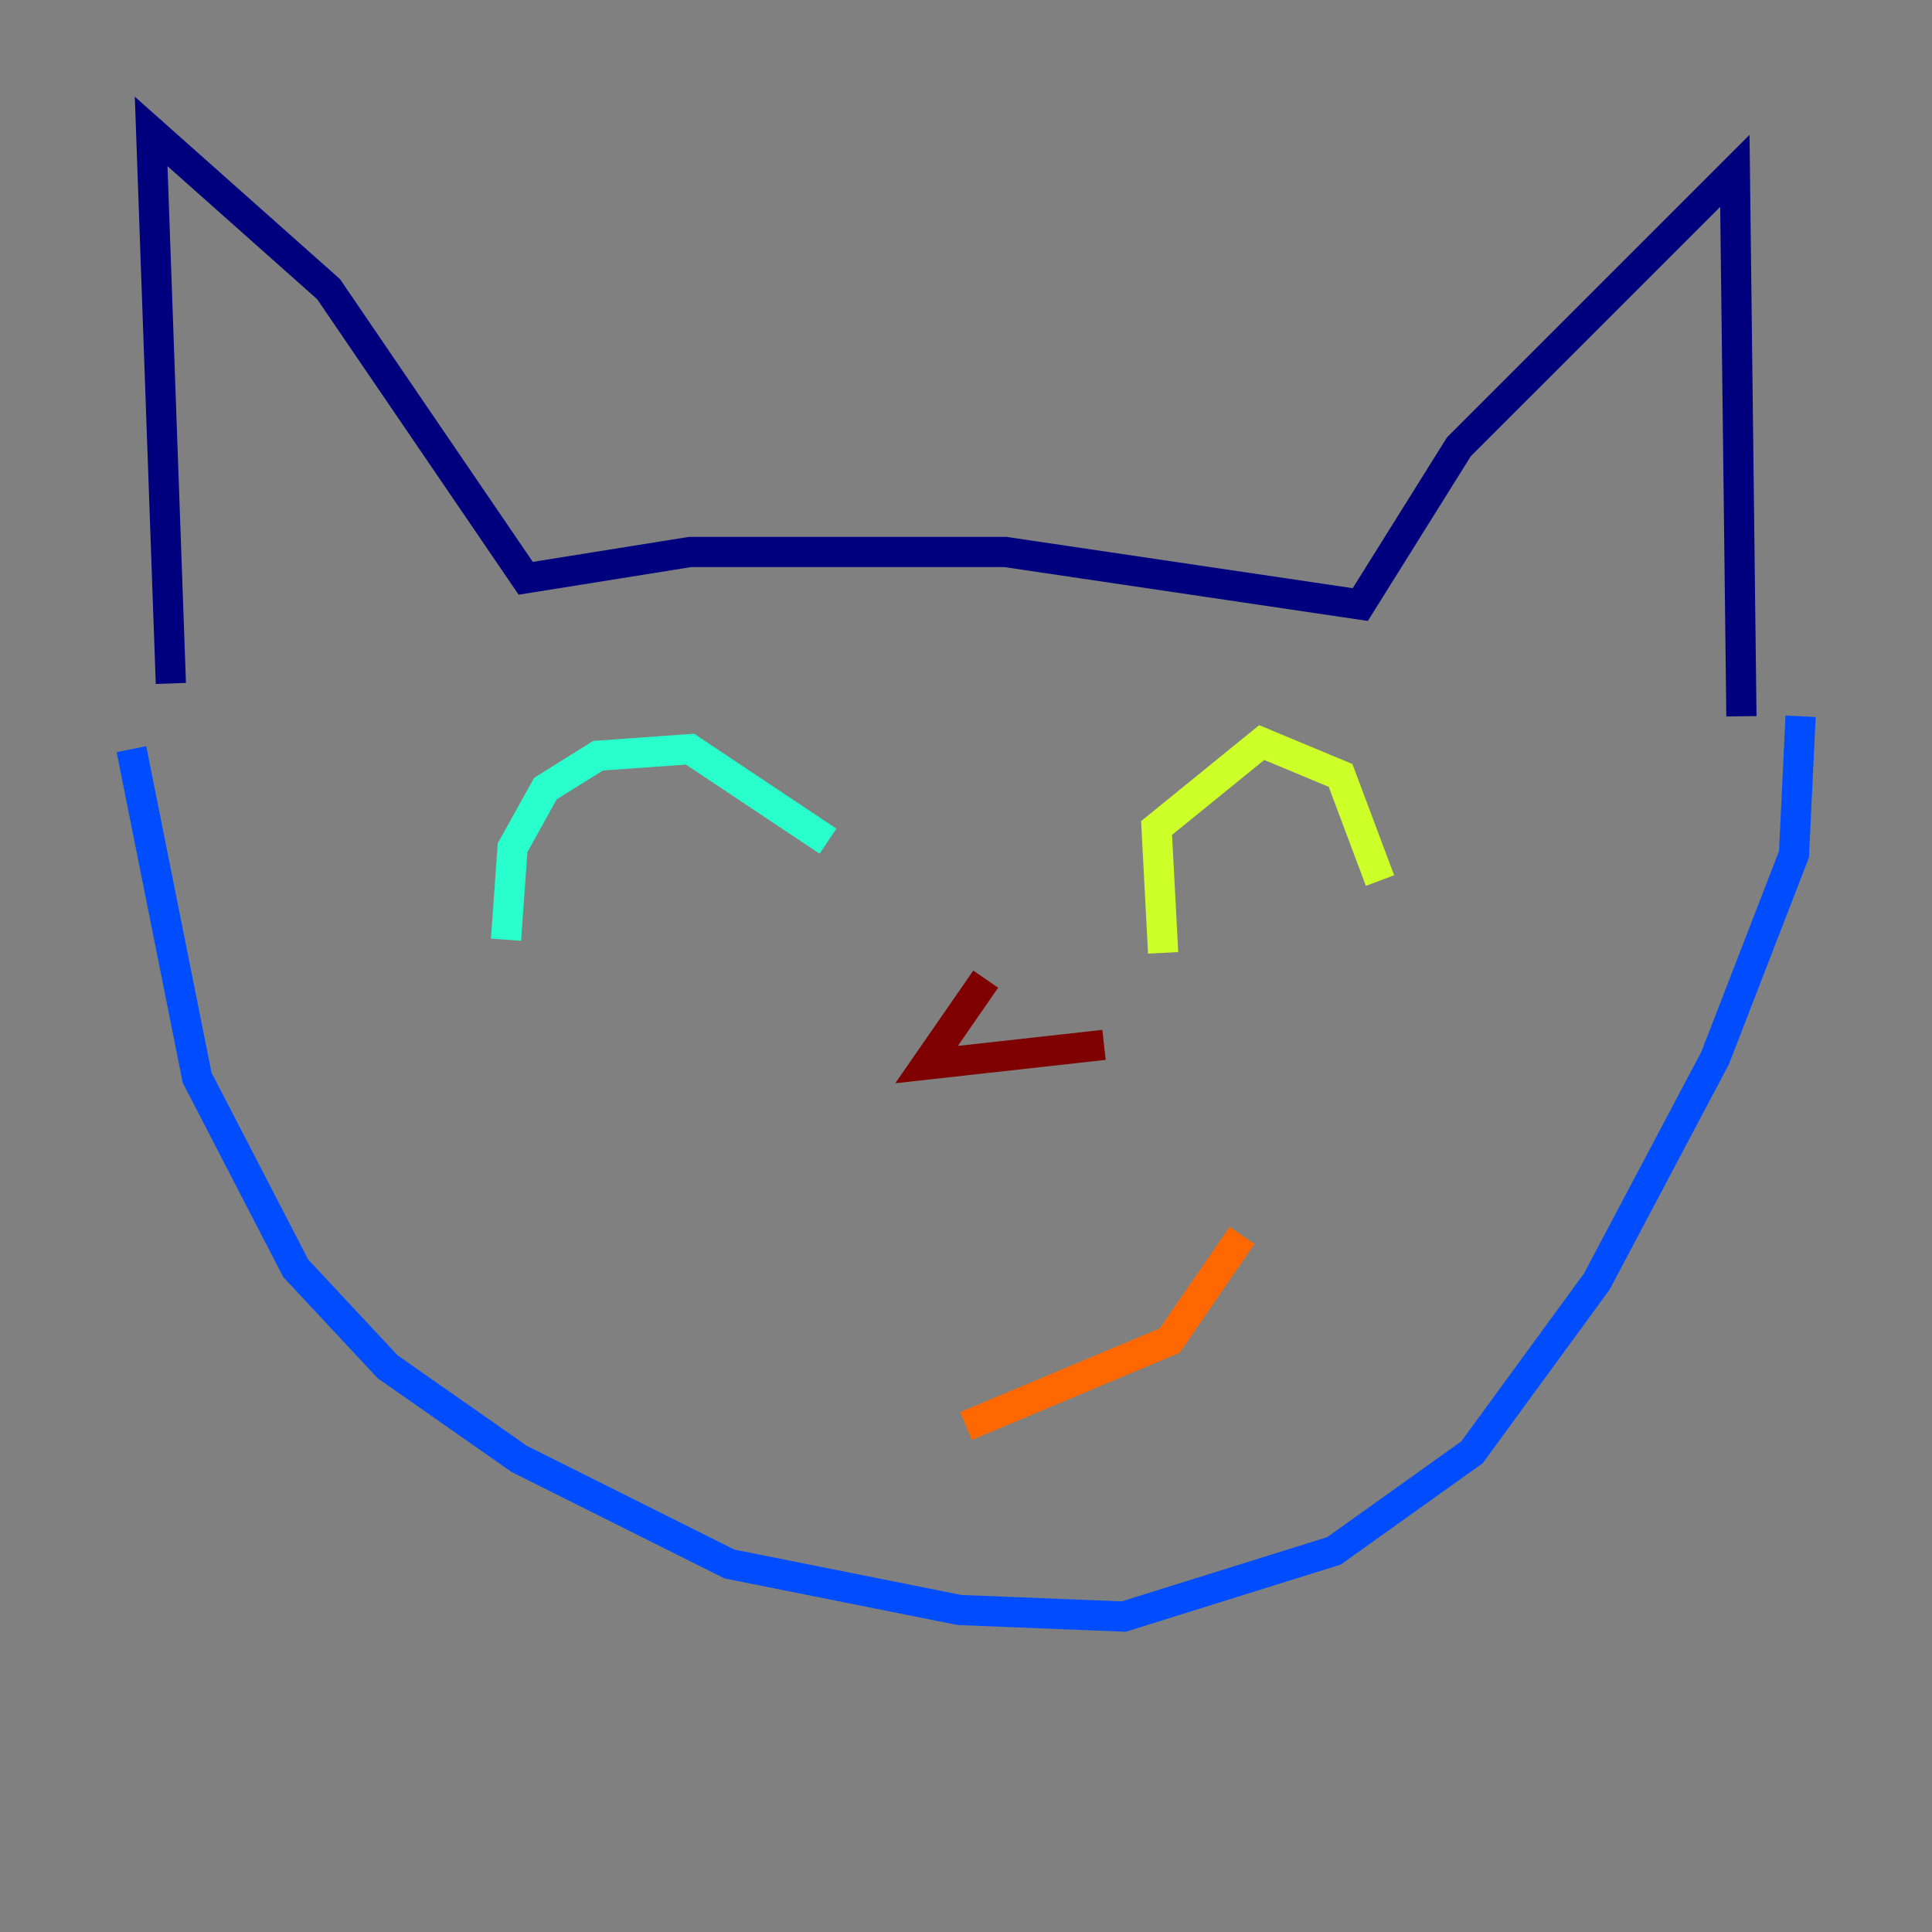 <?xml version="1.0" encoding="utf-8" ?>
<svg baseProfile="tiny" height="128" version="1.2" viewBox="0,0,128,128" width="128" xmlns="http://www.w3.org/2000/svg" xmlns:ev="http://www.w3.org/2001/xml-events" xmlns:xlink="http://www.w3.org/1999/xlink"><rect x="0" y="0" width="128" height="128" fill="#808080" stroke="none"/><defs /><polyline fill="none" points="11.32,45.279 10.014,8.707 21.769,19.157 34.83,38.313 45.714,36.571 66.612,36.571 90.122,40.054 96.653,29.605 114.939,11.32 115.374,47.456" stroke="#00007f" stroke-width="2" /><polyline fill="none" points="8.707,49.633 13.061,71.401 19.592,84.027 25.687,90.558 34.395,96.653 48.327,103.619 63.565,106.667 74.449,107.102 88.381,102.748 97.524,96.218 105.796,84.898 113.633,70.095 118.857,56.599 119.293,47.456" stroke="#004cff" stroke-width="2" /><polyline fill="none" points="33.524,62.258 33.959,56.163 36.136,52.245 39.619,50.068 45.714,49.633 54.857,55.728" stroke="#29ffcd" stroke-width="2" /><polyline fill="none" points="77.061,63.129 76.626,54.857 83.592,49.197 88.816,51.374 91.429,58.34" stroke="#cdff29" stroke-width="2" /><polyline fill="none" points="64.0,94.476 77.497,88.816 82.286,81.85" stroke="#ff6700" stroke-width="2" /><polyline fill="none" points="65.306,64.871 61.388,70.531 73.143,69.225" stroke="#7f0000" stroke-width="2" /></svg>